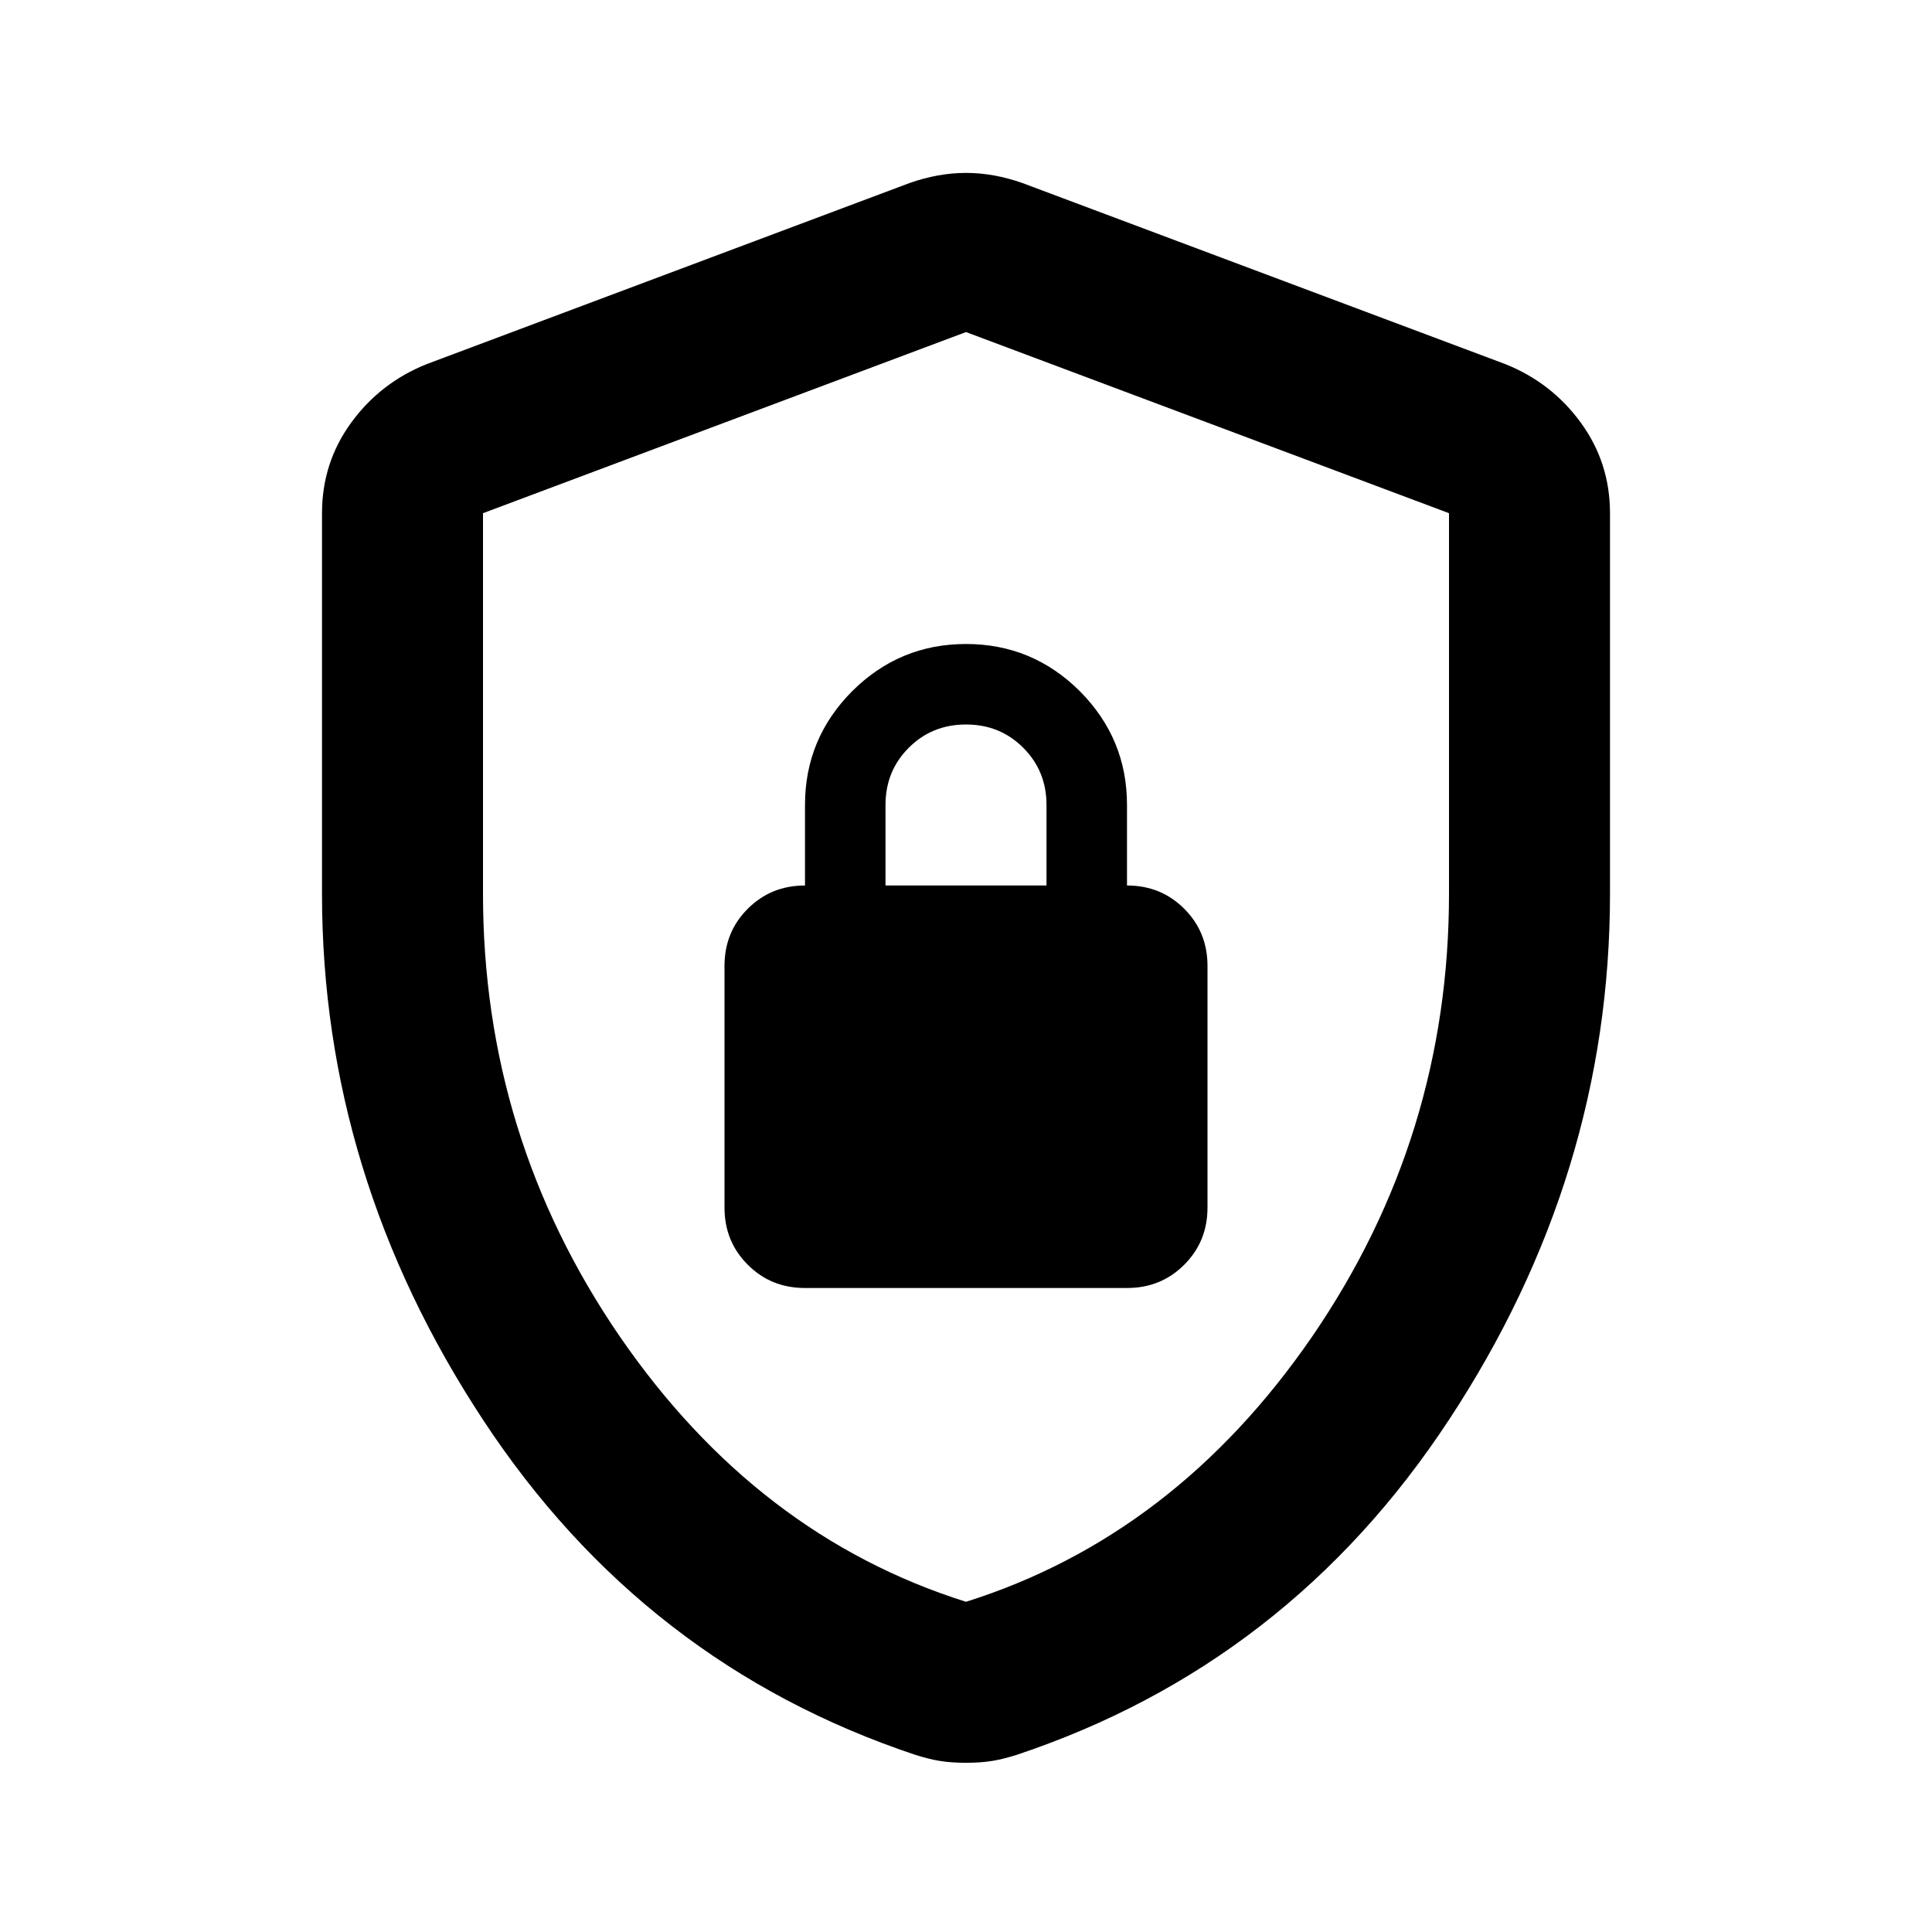 <?xml version="1.0" encoding="UTF-8"?>
<svg xmlns="http://www.w3.org/2000/svg" xmlns:xlink="http://www.w3.org/1999/xlink" width="24px" height="24px" viewBox="0 0 24 24" version="1.1">
<g id="surface1">
<path style=" stroke:none;fill-rule:nonzero;fill:rgb(0%,0%,0%);fill-opacity:1;" d="M 4 11.102 L 4 6.375 C 4 5.957 4.121 5.582 4.363 5.25 C 4.605 4.918 4.918 4.676 5.301 4.523 L 11.301 2.273 C 11.535 2.191 11.766 2.148 12 2.148 C 12.234 2.148 12.465 2.191 12.699 2.273 L 18.699 4.523 C 19.082 4.676 19.395 4.918 19.637 5.25 C 19.879 5.582 20 5.957 20 6.375 L 20 11.102 C 20 13.434 19.332 15.613 18 17.637 C 16.668 19.664 14.875 21.051 12.625 21.801 C 12.523 21.832 12.426 21.859 12.324 21.875 C 12.227 21.891 12.117 21.898 12 21.898 C 11.883 21.898 11.773 21.891 11.676 21.875 C 11.574 21.859 11.477 21.832 11.375 21.801 C 9.125 21.051 7.332 19.664 6 17.637 C 4.668 15.613 4 13.434 4 11.102 Z M 12 19.898 C 13.734 19.352 15.168 18.25 16.301 16.602 C 17.434 14.949 18 13.117 18 11.102 L 18 6.375 L 12 4.125 L 6 6.375 L 6 11.102 C 6 13.117 6.566 14.949 7.699 16.602 C 8.832 18.25 10.266 19.352 12 19.898 Z M 10 16 L 14 16 C 14.285 16 14.52 15.902 14.711 15.711 C 14.902 15.52 15 15.285 15 15 L 15 12 C 15 11.715 14.902 11.48 14.711 11.289 C 14.52 11.098 14.285 11 14 11 L 14 10 C 14 9.449 13.805 8.98 13.414 8.586 C 13.02 8.195 12.551 8 12 8 C 11.449 8 10.98 8.195 10.586 8.586 C 10.195 8.98 10 9.449 10 10 L 10 11 C 9.715 11 9.48 11.098 9.289 11.289 C 9.098 11.48 9 11.715 9 12 L 9 15 C 9 15.285 9.098 15.52 9.289 15.711 C 9.48 15.902 9.715 16 10 16 Z M 11 11 L 11 10 C 11 9.715 11.098 9.48 11.289 9.289 C 11.48 9.098 11.715 9 12 9 C 12.285 9 12.52 9.098 12.711 9.289 C 12.902 9.48 13 9.715 13 10 L 13 11 Z M 12 12 Z M 12 12 "/>
</g>
</svg>
